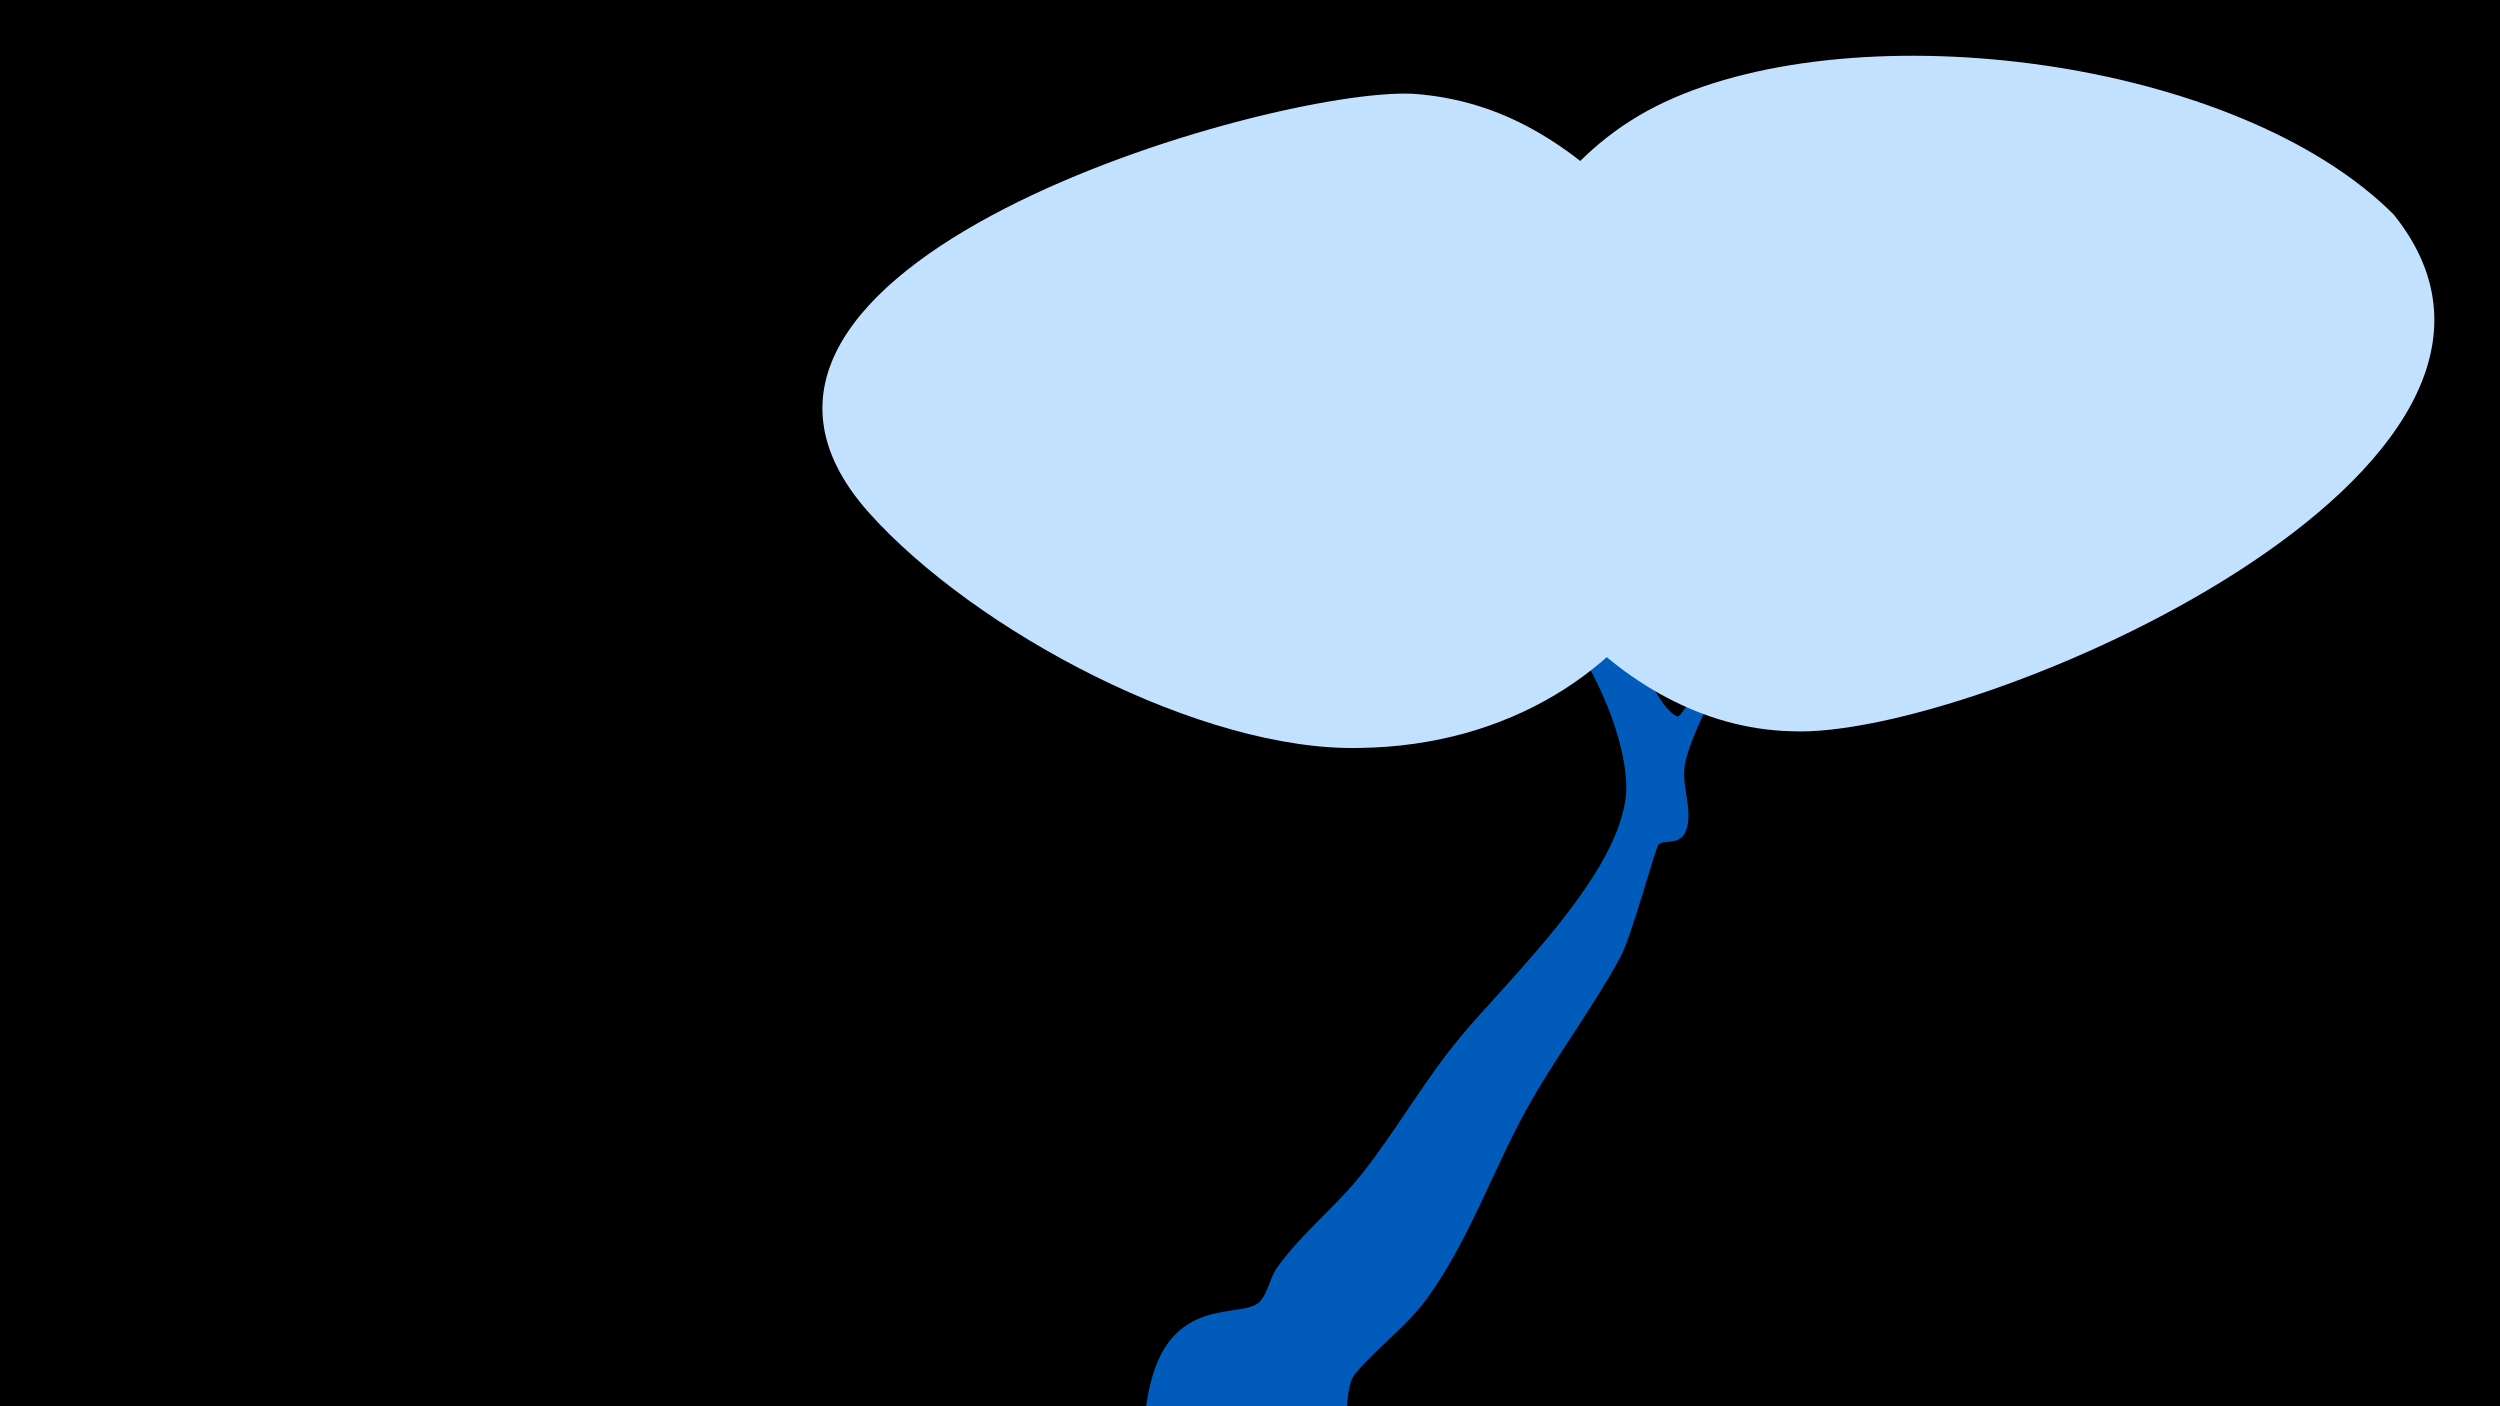 <svg width="1200" height="675" viewBox="-500 -500 1200 675" xmlns="http://www.w3.org/2000/svg"><path d="M-500-500h1200v675h-1200z" fill="#000"/><path d="M51.4 167.8c9.5-47.7 45.3-34.1 53.4-43.1 4-4.4 4.7-11.4 8.3-16.4 11.9-16.6 28.3-29.2 40.9-45.2 16.5-21 29.6-44.3 46.7-65 23.1-28 81.2-82.1 79.9-121.7-0.9-26.4-18-61.1-34.1-80.7-54.4-66.2-156-165-24.5-45 20.1 18.3 42.8 35 59.6 56.6 5.8 7.5 14.2 32.9 23.6 36.6 2.6 1 19.9-33.3 20.6-35.8 5.1-17.8-3.4-34.7-1.3-52.8 3.4-28.2 19.5-56.4 31.1-81.8 5.1-11.3 17.3-50.6 40-36 25 16-3.5 51.8-10.8 68-8.6 19.1-14.6 39.4-23.5 58.3-9.5 20.1-24.2 37-33.3 57.5-6.1 13.8-15.4 29.5-19 44.3-2.6 10.9 4.1 23.1 0.2 33.3-2.8 7.3-11 3.8-13.2 6.6-1.4 1.7-12.9 44-18.2 53.9-13.6 25-31 47.7-44.8 72.6-16.6 30-27.6 62.8-47.7 90.8-10.3 14.3-24.2 23.8-34.8 36.6-7.3 8.8 0.2 32.8-14.1 48.6-28.2 31.1-94.9 9.9-85.7-36.6z"  fill="#005bbb" /><path d="M649-397c-75-75-256-98-350-54-92 43-115 171-48 247 28 31 66 54 109 55 88 4 387-126 289-248z"  fill="#c2e1ff" /><path d="M284-400c-30-30-62-52-106-55-69-3-366 83-261 201 51 57 160 115 236 113 142-2 222-145 131-259z"  fill="#c2e1ff" /></svg>